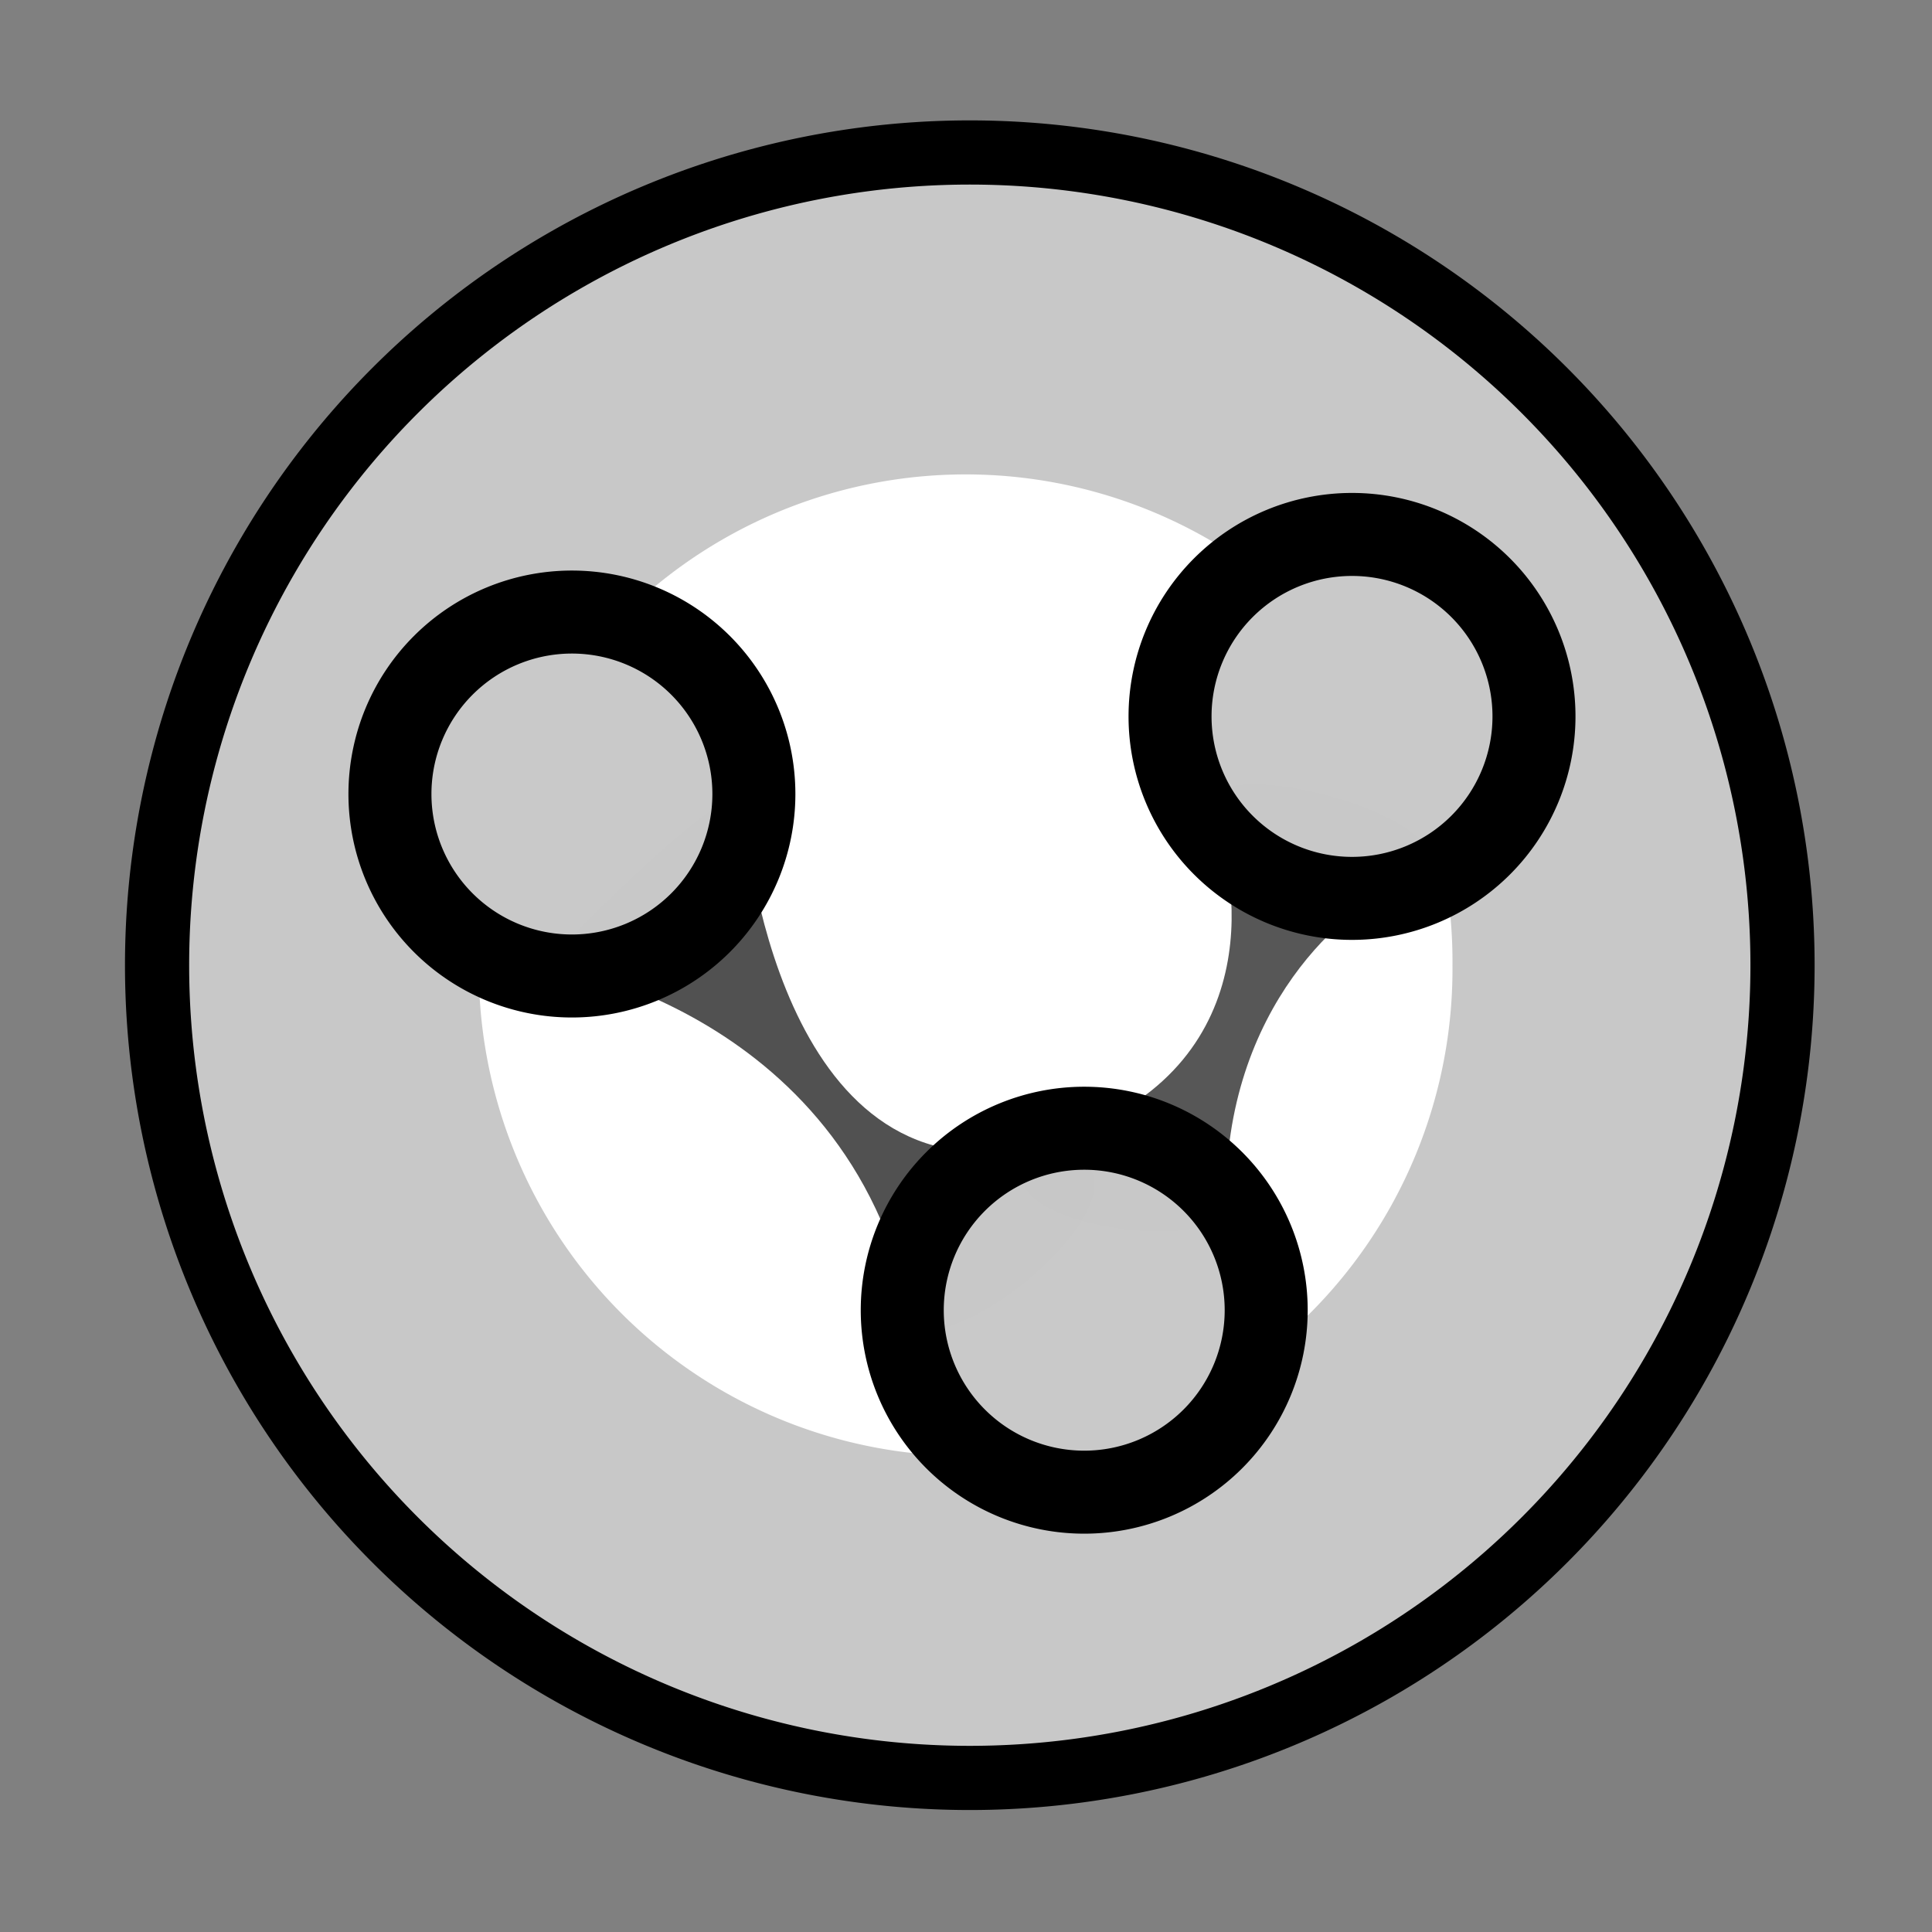 <?xml version="1.0" encoding="UTF-8" standalone="no"?>
<!-- Created with Inkscape (http://www.inkscape.org/) -->

<svg
   xmlns:dc="http://purl.org/dc/elements/1.1/"
   xmlns:cc="http://creativecommons.org/ns#"
   xmlns:rdf="http://www.w3.org/1999/02/22-rdf-syntax-ns#"
   xmlns:svg="http://www.w3.org/2000/svg"
   xmlns="http://www.w3.org/2000/svg"
   xmlns:xlink="http://www.w3.org/1999/xlink"
   xmlns:sodipodi="http://sodipodi.sourceforge.net/DTD/sodipodi-0.dtd"
   xmlns:inkscape="http://www.inkscape.org/namespaces/inkscape"
   width="64px"
   height="64px"
   id="svg3247"
   sodipodi:version="0.32"
   inkscape:version="0.47pre4 r22446"
   sodipodi:docname="group.svg"
   inkscape:output_extension="org.inkscape.output.svg.inkscape"
   inkscape:export-filename="/nccaba3/g9038723/Pictures/Icons/inside.png"
   inkscape:export-xdpi="90"
   inkscape:export-ydpi="90"
   version="1.1">
  <rect width="100%" height="100%" fill="#808080" stroke="none"/>
  <defs
     id="defs3249">
    <linearGradient
       id="linearGradient3262">
      <stop
         style="stop-color:#bb00ff;stop-opacity:1;"
         offset="0"
         id="stop3264" />
      <stop
         style="stop-color:#ff0013;stop-opacity:1;"
         offset="1"
         id="stop3266" />
    </linearGradient>
    <linearGradient
       id="linearGradient3246">
      <stop
         style="stop-color:#ff0000;stop-opacity:1;"
         offset="0"
         id="stop3248" />
      <stop
         style="stop-color:#baff00;stop-opacity:1;"
         offset="1"
         id="stop3250" />
    </linearGradient>
    <linearGradient
       id="linearGradient3236">
      <stop
         style="stop-color:#aeff00;stop-opacity:1;"
         offset="0"
         id="stop3238" />
      <stop
         style="stop-color:#00a8ff;stop-opacity:1;"
         offset="1"
         id="stop3240" />
    </linearGradient>
    <linearGradient
       id="linearGradient3190">
      <stop
         style="stop-color:#c400ff;stop-opacity:1;"
         offset="0"
         id="stop3192" />
      <stop
         style="stop-color:#00bdff;stop-opacity:1;"
         offset="1"
         id="stop3194" />
    </linearGradient>
    <linearGradient
       id="linearGradient3168">
      <stop
         style="stop-color:#0000ff;stop-opacity:1;"
         offset="0"
         id="stop3170" />
      <stop
         id="stop3176"
         offset="0.5"
         style="stop-color:#00ff00;stop-opacity:0.498;" />
      <stop
         style="stop-color:#ff0000;stop-opacity:0.247;"
         offset="0.75"
         id="stop3178" />
      <stop
         style="stop-color:#000000;stop-opacity:0;"
         offset="1"
         id="stop3172" />
    </linearGradient>
    <inkscape:perspective
       sodipodi:type="inkscape:persp3d"
       inkscape:vp_x="0 : 32 : 1"
       inkscape:vp_y="0 : 1000 : 0"
       inkscape:vp_z="64 : 32 : 1"
       inkscape:persp3d-origin="32 : 21.333333 : 1"
       id="perspective3255" />
    <linearGradient
       inkscape:collect="always"
       xlink:href="#linearGradient3168"
       id="linearGradient3174"
       x1="-80.21"
       y1="7.689"
       x2="66.839"
       y2="7.689"
       gradientUnits="userSpaceOnUse" />
    <linearGradient
       inkscape:collect="always"
       xlink:href="#linearGradient3190"
       id="linearGradient3196"
       x1="-54.983"
       y1="30.702"
       x2="-20.956"
       y2="2.675"
       gradientUnits="userSpaceOnUse" />
    <linearGradient
       inkscape:collect="always"
       xlink:href="#linearGradient3236"
       id="linearGradient3242"
       x1="-99.7"
       y1="11.2"
       x2="-63.5"
       y2="11.2"
       gradientUnits="userSpaceOnUse" />
    <linearGradient
       inkscape:collect="always"
       xlink:href="#linearGradient3246"
       id="linearGradient3376"
       gradientUnits="userSpaceOnUse"
       gradientTransform="matrix(0.737,0,0,0.737,10.095,6.242)"
       spreadMethod="pad"
       x1="-64"
       y1="9.6"
       x2="-41.6"
       y2="28.8" />
    <linearGradient
       inkscape:collect="always"
       xlink:href="#linearGradient3236"
       id="linearGradient3378"
       gradientUnits="userSpaceOnUse"
       gradientTransform="matrix(0.737,0,0,0.737,10.095,6.242)"
       x1="-44.8"
       y1="28.8"
       x2="-64"
       y2="48.971" />
    <linearGradient
       inkscape:collect="always"
       xlink:href="#linearGradient3190"
       id="linearGradient3380"
       gradientUnits="userSpaceOnUse"
       gradientTransform="matrix(0.737,0,0,0.737,10.095,6.242)"
       x1="-82.329"
       y1="27.843"
       x2="-64"
       y2="48.494" />
    <linearGradient
       inkscape:collect="always"
       xlink:href="#linearGradient3262"
       id="linearGradient3382"
       gradientUnits="userSpaceOnUse"
       gradientTransform="matrix(0.737,0,0,0.737,10.095,6.242)"
       x1="-82.677"
       y1="28.8"
       x2="-63.5"
       y2="11.2" />
    <inkscape:perspective
       id="perspective2928"
       inkscape:persp3d-origin="0.5 : 0.33333333 : 1"
       inkscape:vp_z="1 : 0.5 : 1"
       inkscape:vp_y="0 : 1000 : 0"
       inkscape:vp_x="0 : 0.5 : 1"
       sodipodi:type="inkscape:persp3d" />
    <inkscape:perspective
       id="perspective2975"
       inkscape:persp3d-origin="0.5 : 0.33333333 : 1"
       inkscape:vp_z="1 : 0.5 : 1"
       inkscape:vp_y="0 : 1000 : 0"
       inkscape:vp_x="0 : 0.5 : 1"
       sodipodi:type="inkscape:persp3d" />
    <inkscape:perspective
       id="perspective2975-3"
       inkscape:persp3d-origin="0.5 : 0.33333333 : 1"
       inkscape:vp_z="1 : 0.5 : 1"
       inkscape:vp_y="0 : 1000 : 0"
       inkscape:vp_x="0 : 0.5 : 1"
       sodipodi:type="inkscape:persp3d" />
  </defs>
  <sodipodi:namedview
     id="base"
     pagecolor="#ffffff"
     bordercolor="#666666"
     borderopacity="1.0"
     inkscape:pageopacity="0.0"
     inkscape:pageshadow="2"
     inkscape:zoom="11"
     inkscape:cx="41.492545"
     inkscape:cy="37.074023"
     inkscape:current-layer="layer1"
     showgrid="true"
     inkscape:document-units="px"
     inkscape:grid-bbox="true"
     inkscape:snap-global="false"
     inkscape:window-width="1600"
     inkscape:window-height="1151"
     inkscape:window-x="1280"
     inkscape:window-y="24"
     showguides="true"
     inkscape:object-paths="true"
     inkscape:object-nodes="false"
     inkscape:snap-bbox="true"
     inkscape:snap-guide="true"
     gridtolerance="10000"
     objecttolerance="10000"
     inkscape:snap-nodes="true"
     inkscape:window-maximized="1">
    <inkscape:grid
       type="xygrid"
       id="grid5443"
       visible="true"
       enabled="true"
       spacingx="0.64px"
       spacingy="0.64px" />
  </sodipodi:namedview>
  <g
     id="layer1"
     inkscape:label="Layer 1"
     inkscape:groupmode="layer">
    <path
       sodipodi:type="arc"
       style="opacity:1;fill:#c8c8c8;fill-opacity:0.992;fill-rule:nonzero;stroke:#000000;stroke-width:2;stroke-linecap:round;stroke-linejoin:round;stroke-miterlimit:4;stroke-dasharray:none;stroke-dashoffset:0;stroke-opacity:1"
       id="path5739"
       sodipodi:cx="31.884087"
       sodipodi:cy="28.773226"
       sodipodi:rx="25.32728"
       sodipodi:ry="25.32728"
       d="M 57.211,28.773 A 25.327,25.327 0 1 1 6.557,28.773 A 25.327,25.327 0 1 1 57.211,28.773 z"
       transform="matrix(1.063,0,0,1.063,-1.767,1.388)" />
    <path
       sodipodi:type="arc"
       style="opacity:1;fill:#ffffff;fill-opacity:0.992;fill-rule:nonzero;stroke:none;stroke-width:2;stroke-linecap:round;stroke-linejoin:round;stroke-miterlimit:4;stroke-dasharray:none;stroke-dashoffset:0;stroke-opacity:1"
       id="path5743"
       sodipodi:cx="31.755522"
       sodipodi:cy="31.601652"
       sodipodi:rx="15.170654"
       sodipodi:ry="15.170654"
       d="M 46.926,31.602 A 15.171,15.171 0 1 1 16.585,31.602 A 15.171,15.171 0 1 1 46.926,31.602 z"
       transform="matrix(1.063,0,0,1.063,-1.767,-1.62)" />
    <path
       style="fill:#000000;fill-opacity:0.68;stroke:#555555;stroke-width:0.5;stroke-linecap:butt;stroke-linejoin:miter;stroke-miterlimit:4;stroke-opacity:0;stroke-dasharray:none"
       d="M 30.234,43.975 C 28.402,33.432 18.052,31.922 18.052,31.922 c 0,0 6.718,-6.975 6.589,-5.239 -0.019,0.256 0.887,12.218 8.614,11.442 7.328,-0.739 -0.804,6.814 -3.021,5.85 z"
       id="path3003"
       sodipodi:nodetypes="ccssc" />
    <path
       style="fill:#000000;fill-opacity:0.658;stroke:#555555;stroke-width:0.5;stroke-linecap:butt;stroke-linejoin:miter;stroke-miterlimit:4;stroke-opacity:0;stroke-dasharray:none"
       d="m 35.569,37.547 c 6.589,-2.443 5.376,-8.838 4.628,-10.349 -1.511,-3.053 10.703,0.418 6.107,2.153 -1.602,0.605 -5.785,3.953 -5.689,10.51 0.031,2.137 -10.767,0.257 -5.046,-2.314 z"
       id="path3791"
       sodipodi:nodetypes="csssc" />
    <path
       sodipodi:type="arc"
       style="fill:#c8c8c8;fill-opacity:0.992;fill-rule:nonzero;stroke:#000000;stroke-width:11.553;stroke-linecap:round;stroke-linejoin:round;stroke-miterlimit:4;stroke-opacity:1;stroke-dasharray:none;stroke-dashoffset:0"
       id="path5739-4"
       sodipodi:cx="31.884087"
       sodipodi:cy="28.773226"
       sodipodi:rx="25.32728"
       sodipodi:ry="25.32728"
       d="m 57.211,28.773 a 25.327,25.327 0 1 1 -50.655,0 25.327,25.327 0 1 1 50.655,0 z"
       transform="matrix(0.238,0,0,-0.238,28.328,50.25)" />
    <path
       sodipodi:type="arc"
       style="fill:#c8c8c8;fill-opacity:0.992;fill-rule:nonzero;stroke:#000000;stroke-width:11.553;stroke-linecap:round;stroke-linejoin:round;stroke-miterlimit:4;stroke-opacity:1;stroke-dasharray:none;stroke-dashoffset:0"
       id="path5739-4-7"
       sodipodi:cx="31.884087"
       sodipodi:cy="28.773226"
       sodipodi:rx="25.32728"
       sodipodi:ry="25.32728"
       d="m 57.211,28.773 a 25.327,25.327 0 1 1 -50.655,0 25.327,25.327 0 1 1 50.655,0 z"
       transform="matrix(0.238,0,0,-0.238,37.199,30.58)" />
    <path
       sodipodi:type="arc"
       style="fill:#c8c8c8;fill-opacity:0.992;fill-rule:nonzero;stroke:#000000;stroke-width:11.553;stroke-linecap:round;stroke-linejoin:round;stroke-miterlimit:4;stroke-opacity:1;stroke-dasharray:none;stroke-dashoffset:0"
       id="path5739-4-1"
       sodipodi:cx="31.884087"
       sodipodi:cy="28.773226"
       sodipodi:rx="25.32728"
       sodipodi:ry="25.32728"
       d="m 57.211,28.773 a 25.327,25.327 0 1 1 -50.655,0 25.327,25.327 0 1 1 50.655,0 z"
       transform="matrix(0.238,0,0,-0.238,11.357,33.151)" />
  </g>
  <g
     inkscape:groupmode="layer"
     id="layer2"
     inkscape:label="plus"
     style="display:inline" />
  <g
     inkscape:groupmode="layer"
     id="layer4"
     inkscape:label="sub"
     style="display:inline" />
</svg>
